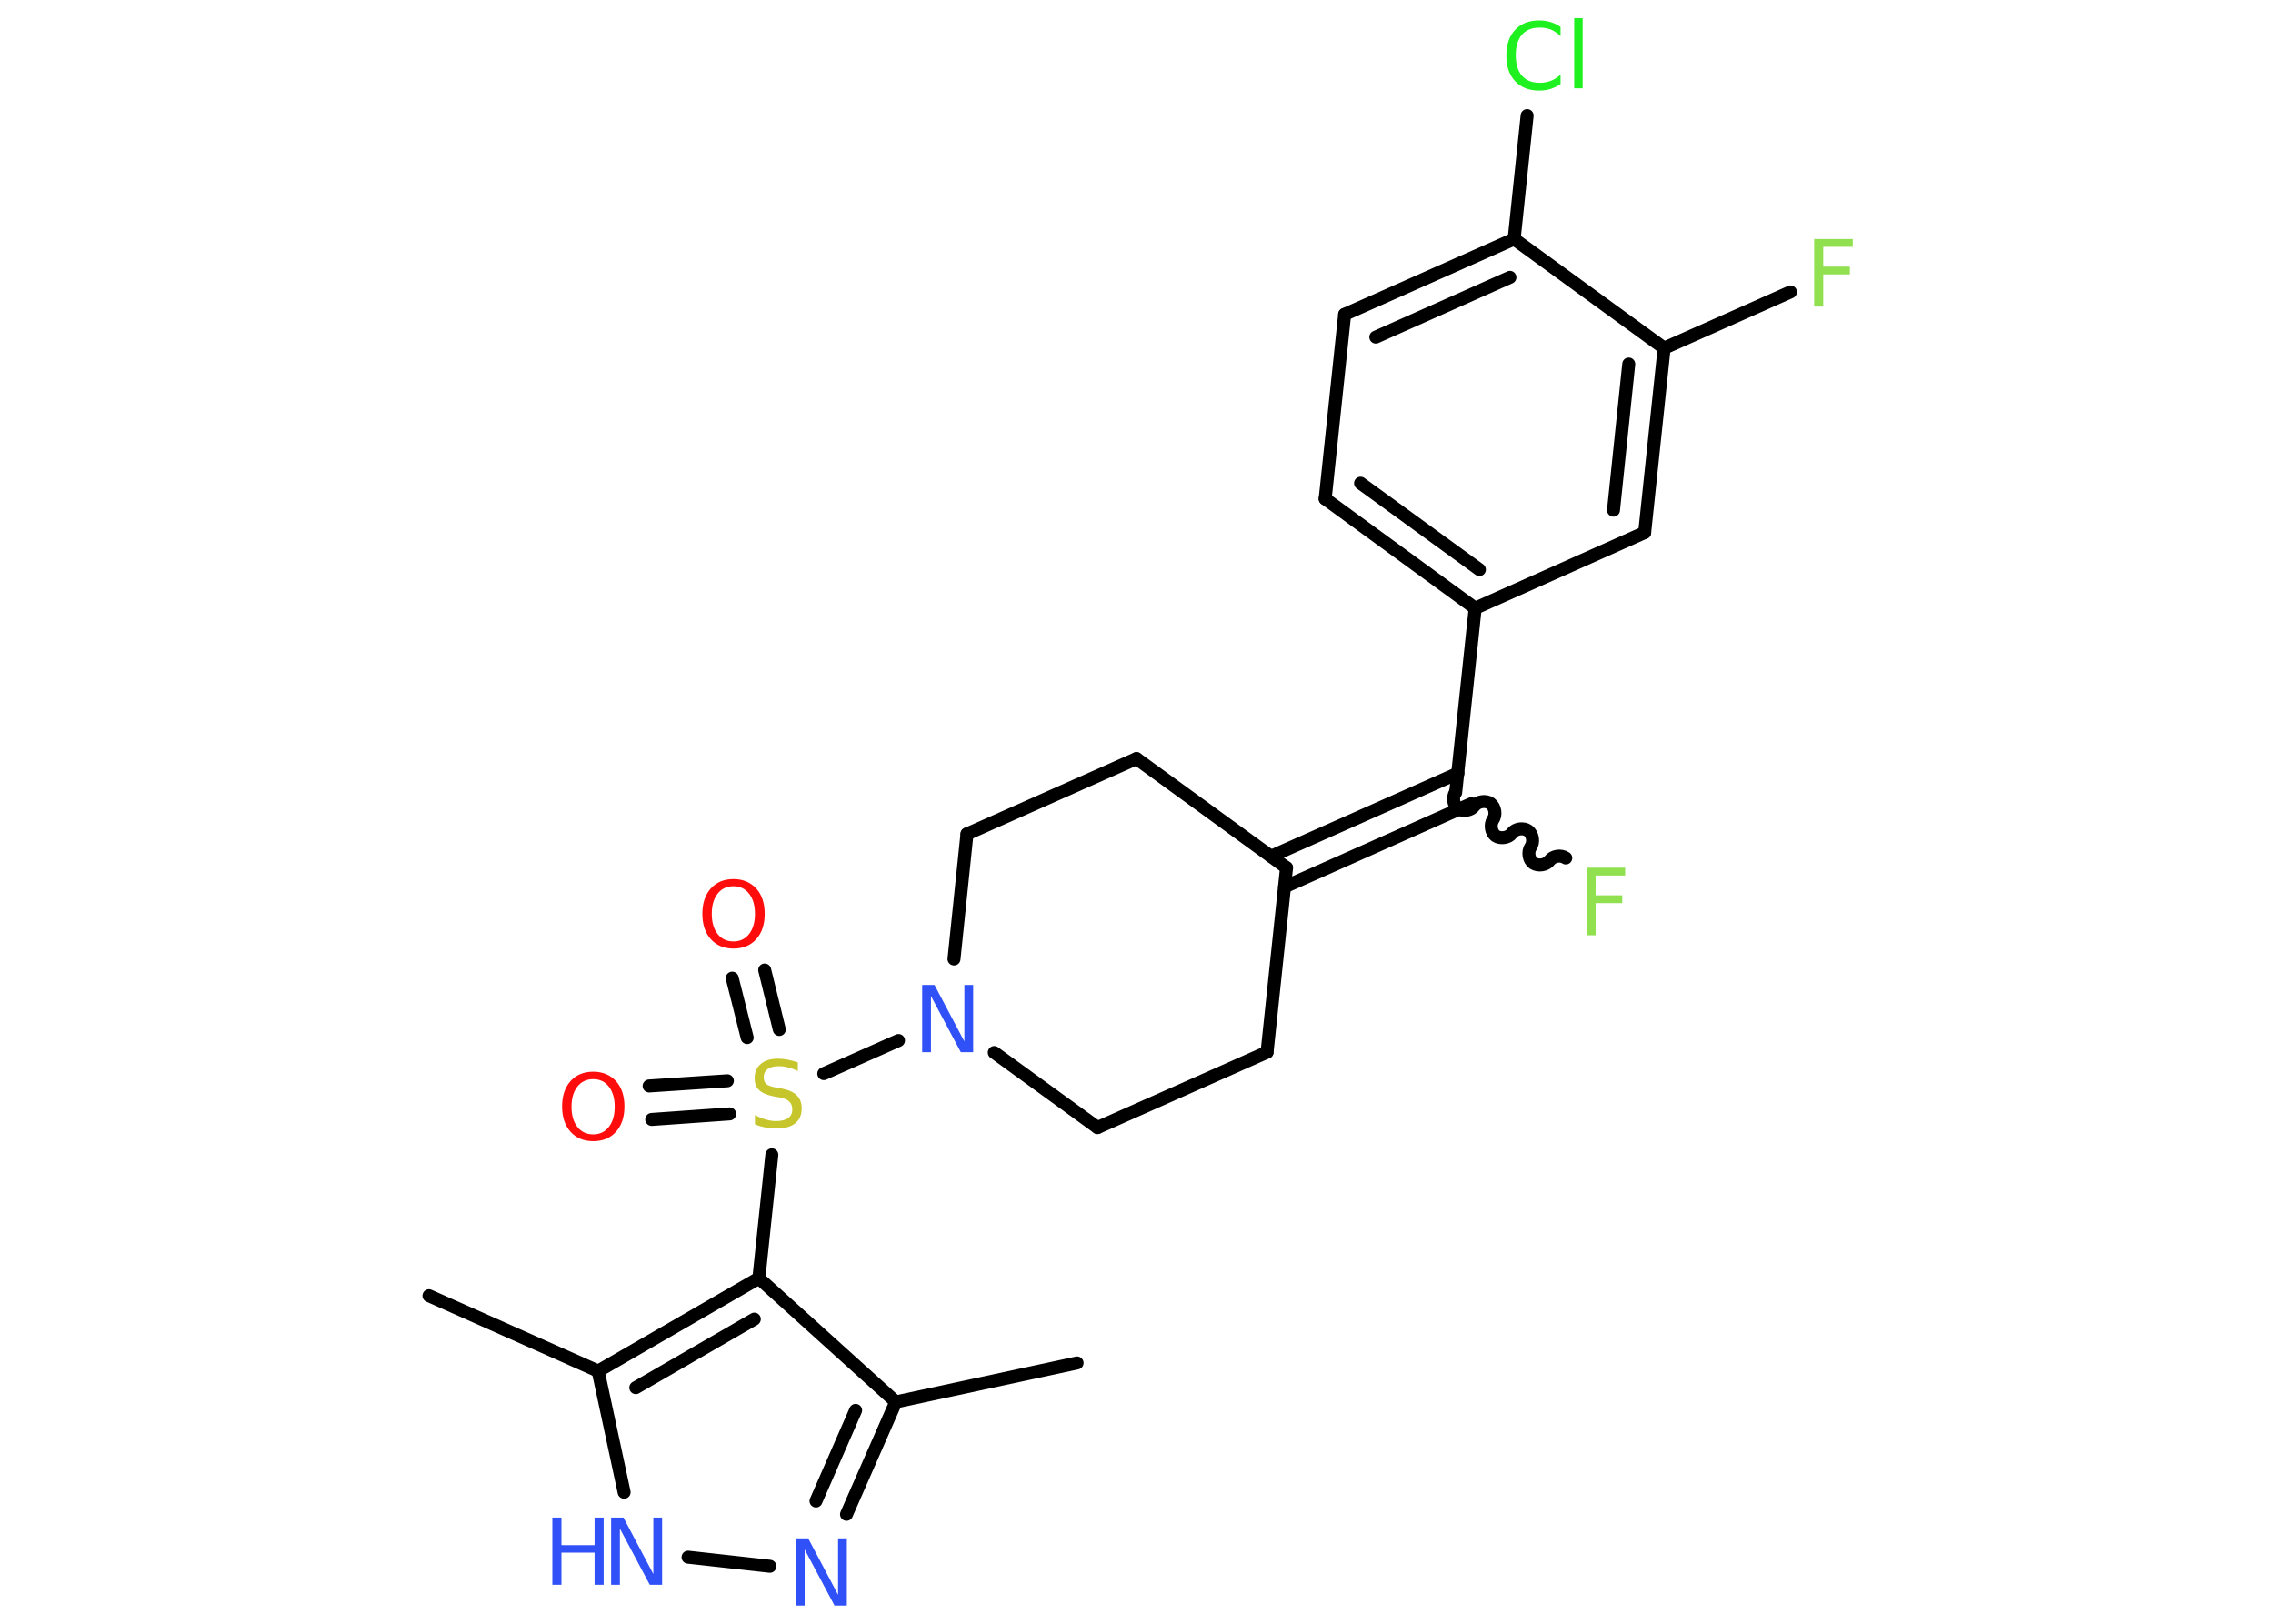 <?xml version='1.0' encoding='UTF-8'?>
<!DOCTYPE svg PUBLIC "-//W3C//DTD SVG 1.1//EN" "http://www.w3.org/Graphics/SVG/1.1/DTD/svg11.dtd">
<svg version='1.2' xmlns='http://www.w3.org/2000/svg' xmlns:xlink='http://www.w3.org/1999/xlink' width='70.0mm' height='50.0mm' viewBox='0 0 70.0 50.0'>
  <desc>Generated by the Chemistry Development Kit (http://github.com/cdk)</desc>
  <g stroke-linecap='round' stroke-linejoin='round' stroke='#000000' stroke-width='.4' fill='#3050F8'>
    <rect x='.0' y='.0' width='70.0' height='50.0' fill='#FFFFFF' stroke='none'/>
    <g id='mol1' class='mol'>
      <line id='mol1bnd1' class='bond' x1='33.17' y1='41.97' x2='27.59' y2='43.17'/>
      <g id='mol1bnd2' class='bond'>
        <line x1='26.07' y1='46.63' x2='27.59' y2='43.17'/>
        <line x1='25.13' y1='46.22' x2='26.35' y2='43.43'/>
      </g>
      <line id='mol1bnd3' class='bond' x1='23.71' y1='48.23' x2='21.19' y2='47.95'/>
      <line id='mol1bnd4' class='bond' x1='19.22' y1='45.95' x2='18.42' y2='42.22'/>
      <line id='mol1bnd5' class='bond' x1='18.42' y1='42.22' x2='13.21' y2='39.9'/>
      <g id='mol1bnd6' class='bond'>
        <line x1='23.37' y1='39.36' x2='18.42' y2='42.22'/>
        <line x1='23.23' y1='40.62' x2='19.58' y2='42.73'/>
      </g>
      <line id='mol1bnd7' class='bond' x1='27.59' y1='43.17' x2='23.37' y2='39.36'/>
      <line id='mol1bnd8' class='bond' x1='23.37' y1='39.36' x2='23.77' y2='35.56'/>
      <g id='mol1bnd9' class='bond'>
        <line x1='23.01' y1='31.95' x2='22.55' y2='30.12'/>
        <line x1='24.0' y1='31.7' x2='23.55' y2='29.87'/>
      </g>
      <g id='mol1bnd10' class='bond'>
        <line x1='22.47' y1='34.3' x2='20.07' y2='34.47'/>
        <line x1='22.4' y1='33.28' x2='19.99' y2='33.44'/>
      </g>
      <line id='mol1bnd11' class='bond' x1='25.37' y1='33.06' x2='27.67' y2='32.04'/>
      <line id='mol1bnd12' class='bond' x1='29.38' y1='29.53' x2='29.78' y2='25.68'/>
      <line id='mol1bnd13' class='bond' x1='29.78' y1='25.68' x2='35.0' y2='23.36'/>
      <line id='mol1bnd14' class='bond' x1='35.0' y1='23.36' x2='39.62' y2='26.72'/>
      <g id='mol1bnd15' class='bond'>
        <line x1='39.14' y1='26.37' x2='44.9' y2='23.81'/>
        <line x1='39.56' y1='27.31' x2='45.31' y2='24.75'/>
      </g>
      <path id='mol1bnd16' class='bond' d='M48.22 26.42c-.14 -.1 -.39 -.07 -.5 .08c-.1 .14 -.35 .18 -.5 .08c-.14 -.1 -.18 -.35 -.08 -.5c.1 -.14 .07 -.39 -.08 -.5c-.14 -.1 -.39 -.07 -.5 .08c-.1 .14 -.35 .18 -.5 .08c-.14 -.1 -.18 -.35 -.08 -.5c.1 -.14 .07 -.39 -.08 -.5c-.14 -.1 -.39 -.07 -.5 .08c-.1 .14 -.35 .18 -.5 .08c-.14 -.1 -.18 -.35 -.08 -.5' fill='none' stroke='#000000' stroke-width='.4'/>
      <line id='mol1bnd17' class='bond' x1='44.83' y1='24.4' x2='45.43' y2='18.73'/>
      <g id='mol1bnd18' class='bond'>
        <line x1='40.81' y1='15.36' x2='45.43' y2='18.73'/>
        <line x1='41.9' y1='14.88' x2='45.56' y2='17.54'/>
      </g>
      <line id='mol1bnd19' class='bond' x1='40.81' y1='15.36' x2='41.41' y2='9.68'/>
      <g id='mol1bnd20' class='bond'>
        <line x1='46.63' y1='7.36' x2='41.41' y2='9.68'/>
        <line x1='46.5' y1='8.54' x2='42.37' y2='10.38'/>
      </g>
      <line id='mol1bnd21' class='bond' x1='46.63' y1='7.36' x2='47.03' y2='3.56'/>
      <line id='mol1bnd22' class='bond' x1='46.63' y1='7.36' x2='51.25' y2='10.72'/>
      <line id='mol1bnd23' class='bond' x1='51.25' y1='10.72' x2='55.14' y2='8.99'/>
      <g id='mol1bnd24' class='bond'>
        <line x1='50.65' y1='16.4' x2='51.25' y2='10.72'/>
        <line x1='49.69' y1='15.71' x2='50.16' y2='11.21'/>
      </g>
      <line id='mol1bnd25' class='bond' x1='45.43' y1='18.73' x2='50.65' y2='16.4'/>
      <line id='mol1bnd26' class='bond' x1='39.62' y1='26.72' x2='39.02' y2='32.4'/>
      <line id='mol1bnd27' class='bond' x1='39.02' y1='32.4' x2='33.8' y2='34.72'/>
      <line id='mol1bnd28' class='bond' x1='30.62' y1='32.41' x2='33.8' y2='34.72'/>
      <path id='mol1atm3' class='atom' d='M24.51 47.37h.38l.92 1.74v-1.74h.27v2.07h-.38l-.92 -1.73v1.73h-.27v-2.07z' stroke='none'/>
      <g id='mol1atm4' class='atom'>
        <path d='M18.82 46.73h.38l.92 1.74v-1.74h.27v2.07h-.38l-.92 -1.73v1.73h-.27v-2.07z' stroke='none'/>
        <path d='M17.01 46.73h.28v.85h1.02v-.85h.28v2.07h-.28v-.99h-1.02v.99h-.28v-2.07z' stroke='none'/>
      </g>
      <path id='mol1atm8' class='atom' d='M24.57 32.71v.27q-.16 -.08 -.3 -.11q-.14 -.04 -.28 -.04q-.23 .0 -.35 .09q-.12 .09 -.12 .25q.0 .14 .08 .21q.08 .07 .31 .11l.17 .03q.31 .06 .46 .21q.15 .15 .15 .4q.0 .3 -.2 .46q-.2 .16 -.59 .16q-.15 .0 -.31 -.03q-.17 -.03 -.34 -.1v-.29q.17 .1 .33 .14q.16 .05 .32 .05q.24 .0 .37 -.09q.13 -.09 .13 -.27q.0 -.15 -.09 -.24q-.09 -.09 -.31 -.13l-.17 -.03q-.31 -.06 -.45 -.19q-.14 -.13 -.14 -.37q.0 -.28 .19 -.44q.19 -.16 .53 -.16q.14 .0 .3 .03q.15 .03 .31 .08z' stroke='none' fill='#C6C62C'/>
      <path id='mol1atm9' class='atom' d='M22.59 27.29q-.31 .0 -.49 .23q-.18 .23 -.18 .62q.0 .39 .18 .62q.18 .23 .49 .23q.3 .0 .48 -.23q.18 -.23 .18 -.62q.0 -.39 -.18 -.62q-.18 -.23 -.48 -.23zM22.59 27.07q.43 .0 .7 .29q.26 .29 .26 .78q.0 .49 -.26 .78q-.26 .29 -.7 .29q-.44 .0 -.7 -.29q-.26 -.29 -.26 -.78q.0 -.49 .26 -.78q.26 -.29 .7 -.29z' stroke='none' fill='#FF0D0D'/>
      <path id='mol1atm10' class='atom' d='M18.27 33.23q-.31 .0 -.49 .23q-.18 .23 -.18 .62q.0 .39 .18 .62q.18 .23 .49 .23q.3 .0 .48 -.23q.18 -.23 .18 -.62q.0 -.39 -.18 -.62q-.18 -.23 -.48 -.23zM18.27 33.0q.43 .0 .7 .29q.26 .29 .26 .78q.0 .49 -.26 .78q-.26 .29 -.7 .29q-.44 .0 -.7 -.29q-.26 -.29 -.26 -.78q.0 -.49 .26 -.78q.26 -.29 .7 -.29z' stroke='none' fill='#FF0D0D'/>
      <path id='mol1atm11' class='atom' d='M28.4 30.33h.38l.92 1.74v-1.74h.27v2.07h-.38l-.92 -1.73v1.73h-.27v-2.07z' stroke='none'/>
      <path id='mol1atm16' class='atom' d='M48.86 26.72h1.19v.24h-.91v.61h.82v.24h-.82v.99h-.28v-2.07z' stroke='none' fill='#90E050'/>
      <path id='mol1atm21' class='atom' d='M48.06 .81v.3q-.14 -.13 -.3 -.2q-.16 -.06 -.34 -.06q-.36 .0 -.55 .22q-.19 .22 -.19 .63q.0 .41 .19 .63q.19 .22 .55 .22q.18 .0 .34 -.06q.16 -.06 .3 -.19v.29q-.15 .1 -.31 .15q-.16 .05 -.35 .05q-.47 .0 -.74 -.29q-.27 -.29 -.27 -.79q.0 -.5 .27 -.79q.27 -.29 .74 -.29q.18 .0 .35 .05q.17 .05 .31 .15zM48.48 .56h.26v2.16h-.26v-2.16z' stroke='none' fill='#1FF01F'/>
      <path id='mol1atm23' class='atom' d='M55.87 7.36h1.19v.24h-.91v.61h.82v.24h-.82v.99h-.28v-2.07z' stroke='none' fill='#90E050'/>
    </g>
  </g>
</svg>
